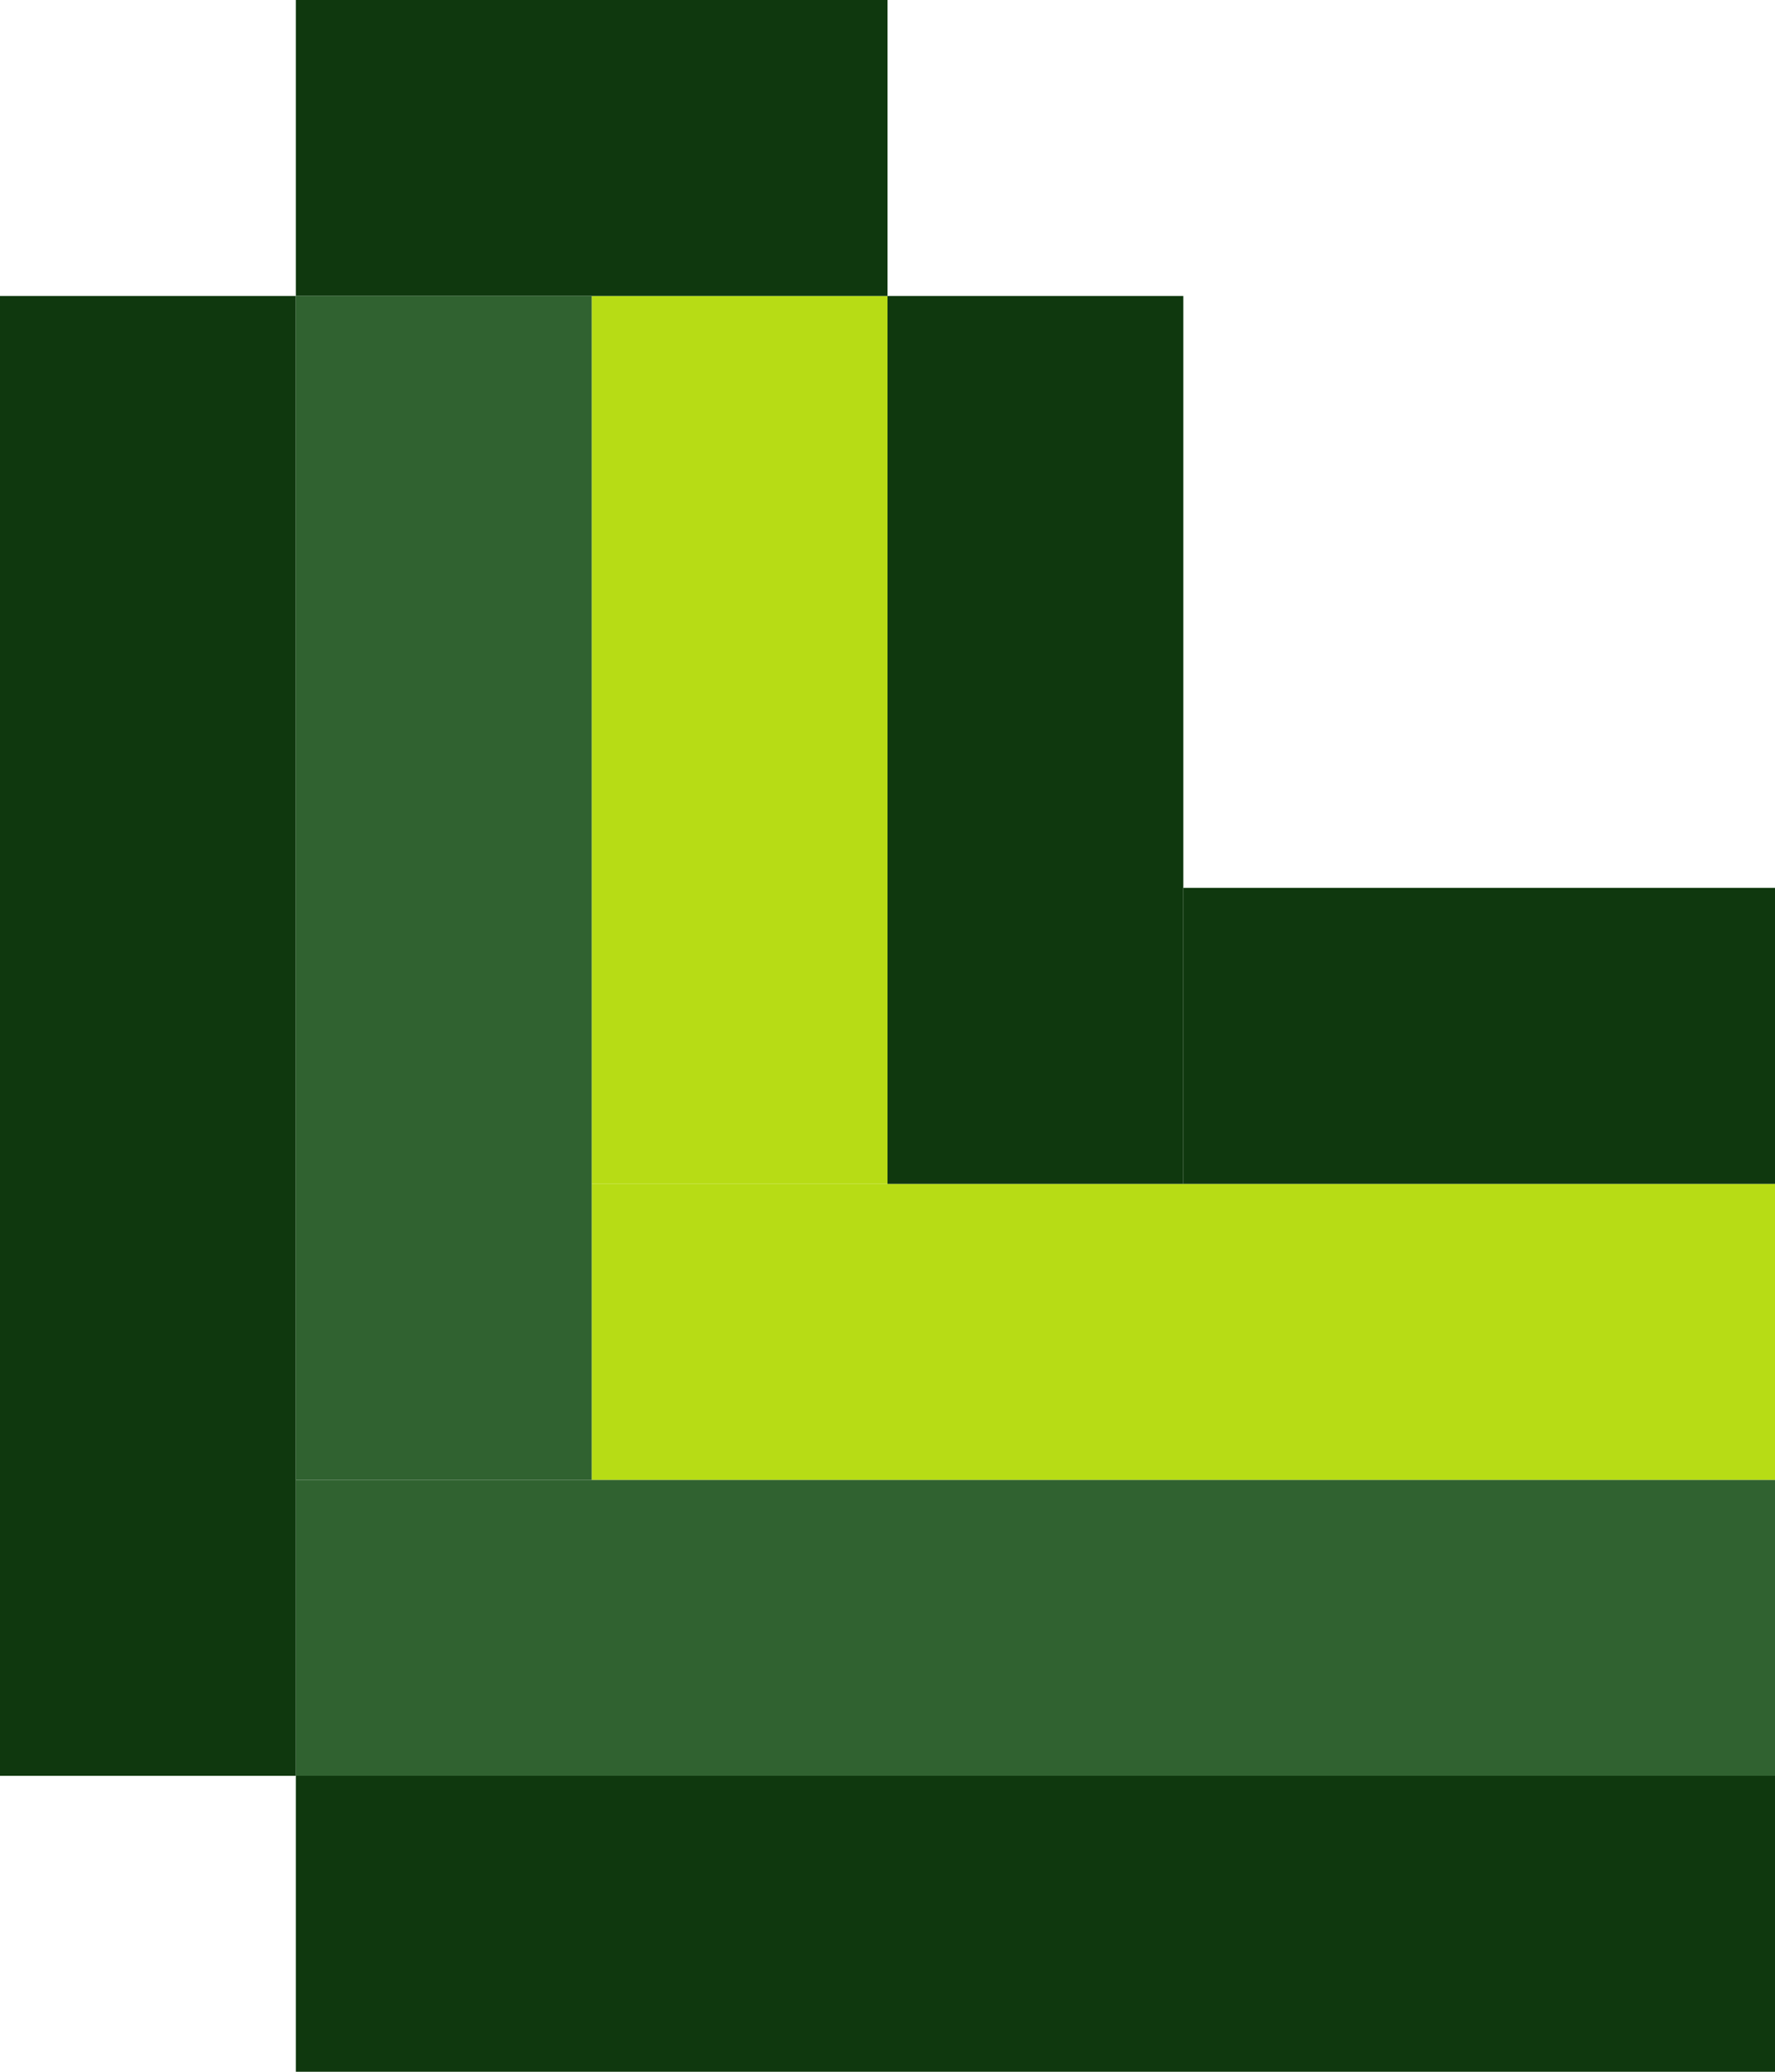 <svg width="60" height="70" viewBox="0 0 60 70" fill="none" xmlns="http://www.w3.org/2000/svg">
<rect x="60" y="70" width="50" height="10" transform="rotate(-180 60 70)" fill="#0F380E"/>
<rect x="60" y="60" width="50" height="10" transform="rotate(-180 60 60)" fill="#306230"/>
<rect x="60" y="50" width="40" height="10" transform="rotate(-180 60 50)" fill="#B7DC15"/>
<rect x="60" y="40" width="20" height="10" transform="rotate(-180 60 40)" fill="#0F380E"/>
<rect x="40" y="40" width="10" height="30" transform="rotate(-180 40 40)" fill="#0F380E"/>
<rect x="30" y="40" width="10" height="30" transform="rotate(-180 30 40)" fill="#B7DC15"/>
<rect x="30" y="10" width="20" height="10" transform="rotate(-180 30 10)" fill="#0F380E"/>
<rect x="10" y="60" width="10" height="50" transform="rotate(-180 10 60)" fill="#0F380E"/>
<rect x="20" y="50" width="10" height="40" transform="rotate(-180 20 50)" fill="#306230"/>
</svg>
